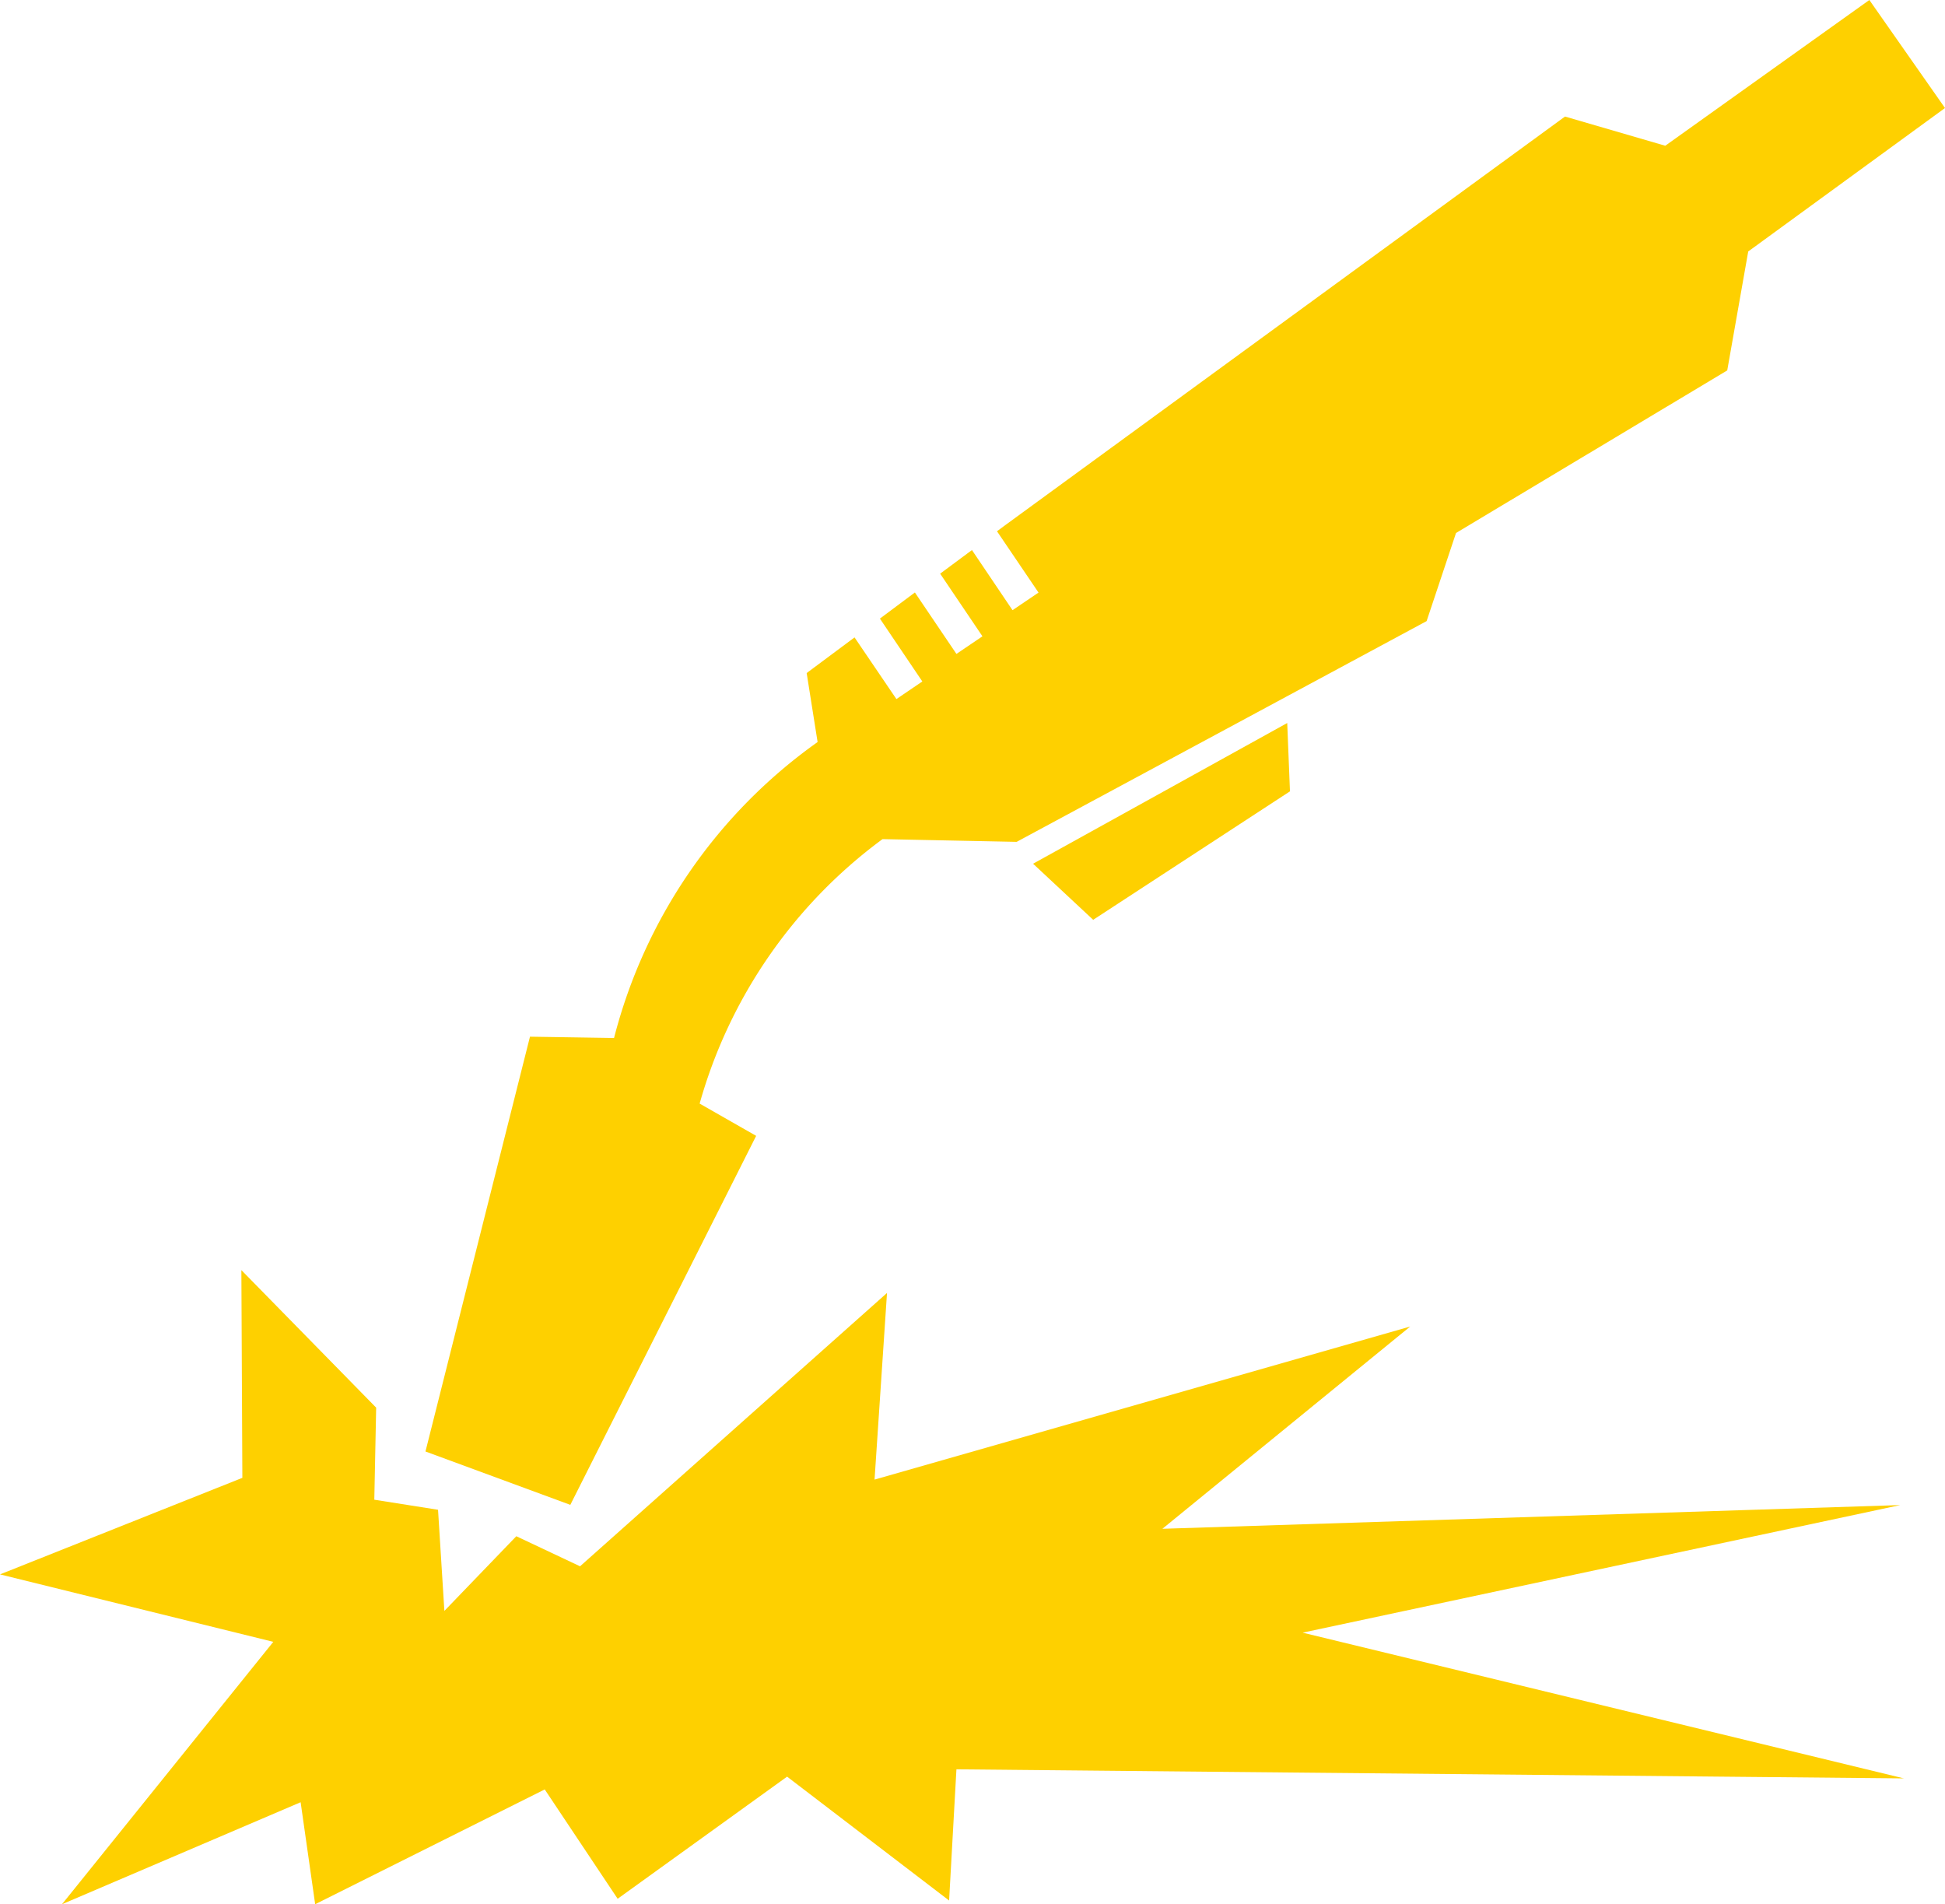 <svg fill="#fed000" data-name="Слой 1" xmlns="http://www.w3.org/2000/svg" viewBox="0 0 177.92 174.17"><path d="M22.08 116.17l12.33 12.58-.17 8.42 5.83.92.58 9.25 6.58-6.83 5.83 2.75 28.08-25L80 135.33l49-14-22.67 18.5 67.5-2.17-54.67 11.67 55 13.33-86.67-.83-.67 12L72 162.5l-15.5 11.17-6.67-10-21 10.5-1.33-9.33-21.83 9.33 19.33-24L0 144l22.17-8.83zM94.5 79l23.25-12.87.25 6.25-18 11.75z"/><path d="M171 0l-18.67 13.33-9.17-2.67L92 48l-.8.59L95 54.2l-2.38 1.61-3.71-5.5L86 52.47l3.87 5.73-2.38 1.61-3.8-5.62-3.2 2.39 3.88 5.75L82 63.94l-3.83-5.64-4.38 3.26 1 6.31a47.75 47.75 0 00-18.62 27.07l-7.69-.12-9.56 37.94 13.25 4.88 17-33.75-5.17-2.95a45.23 45.23 0 0116.73-24.19L93 77l37.5-20.19 2.69-8.06L158 33.88 159.92 23l18-13.12z"/></svg>